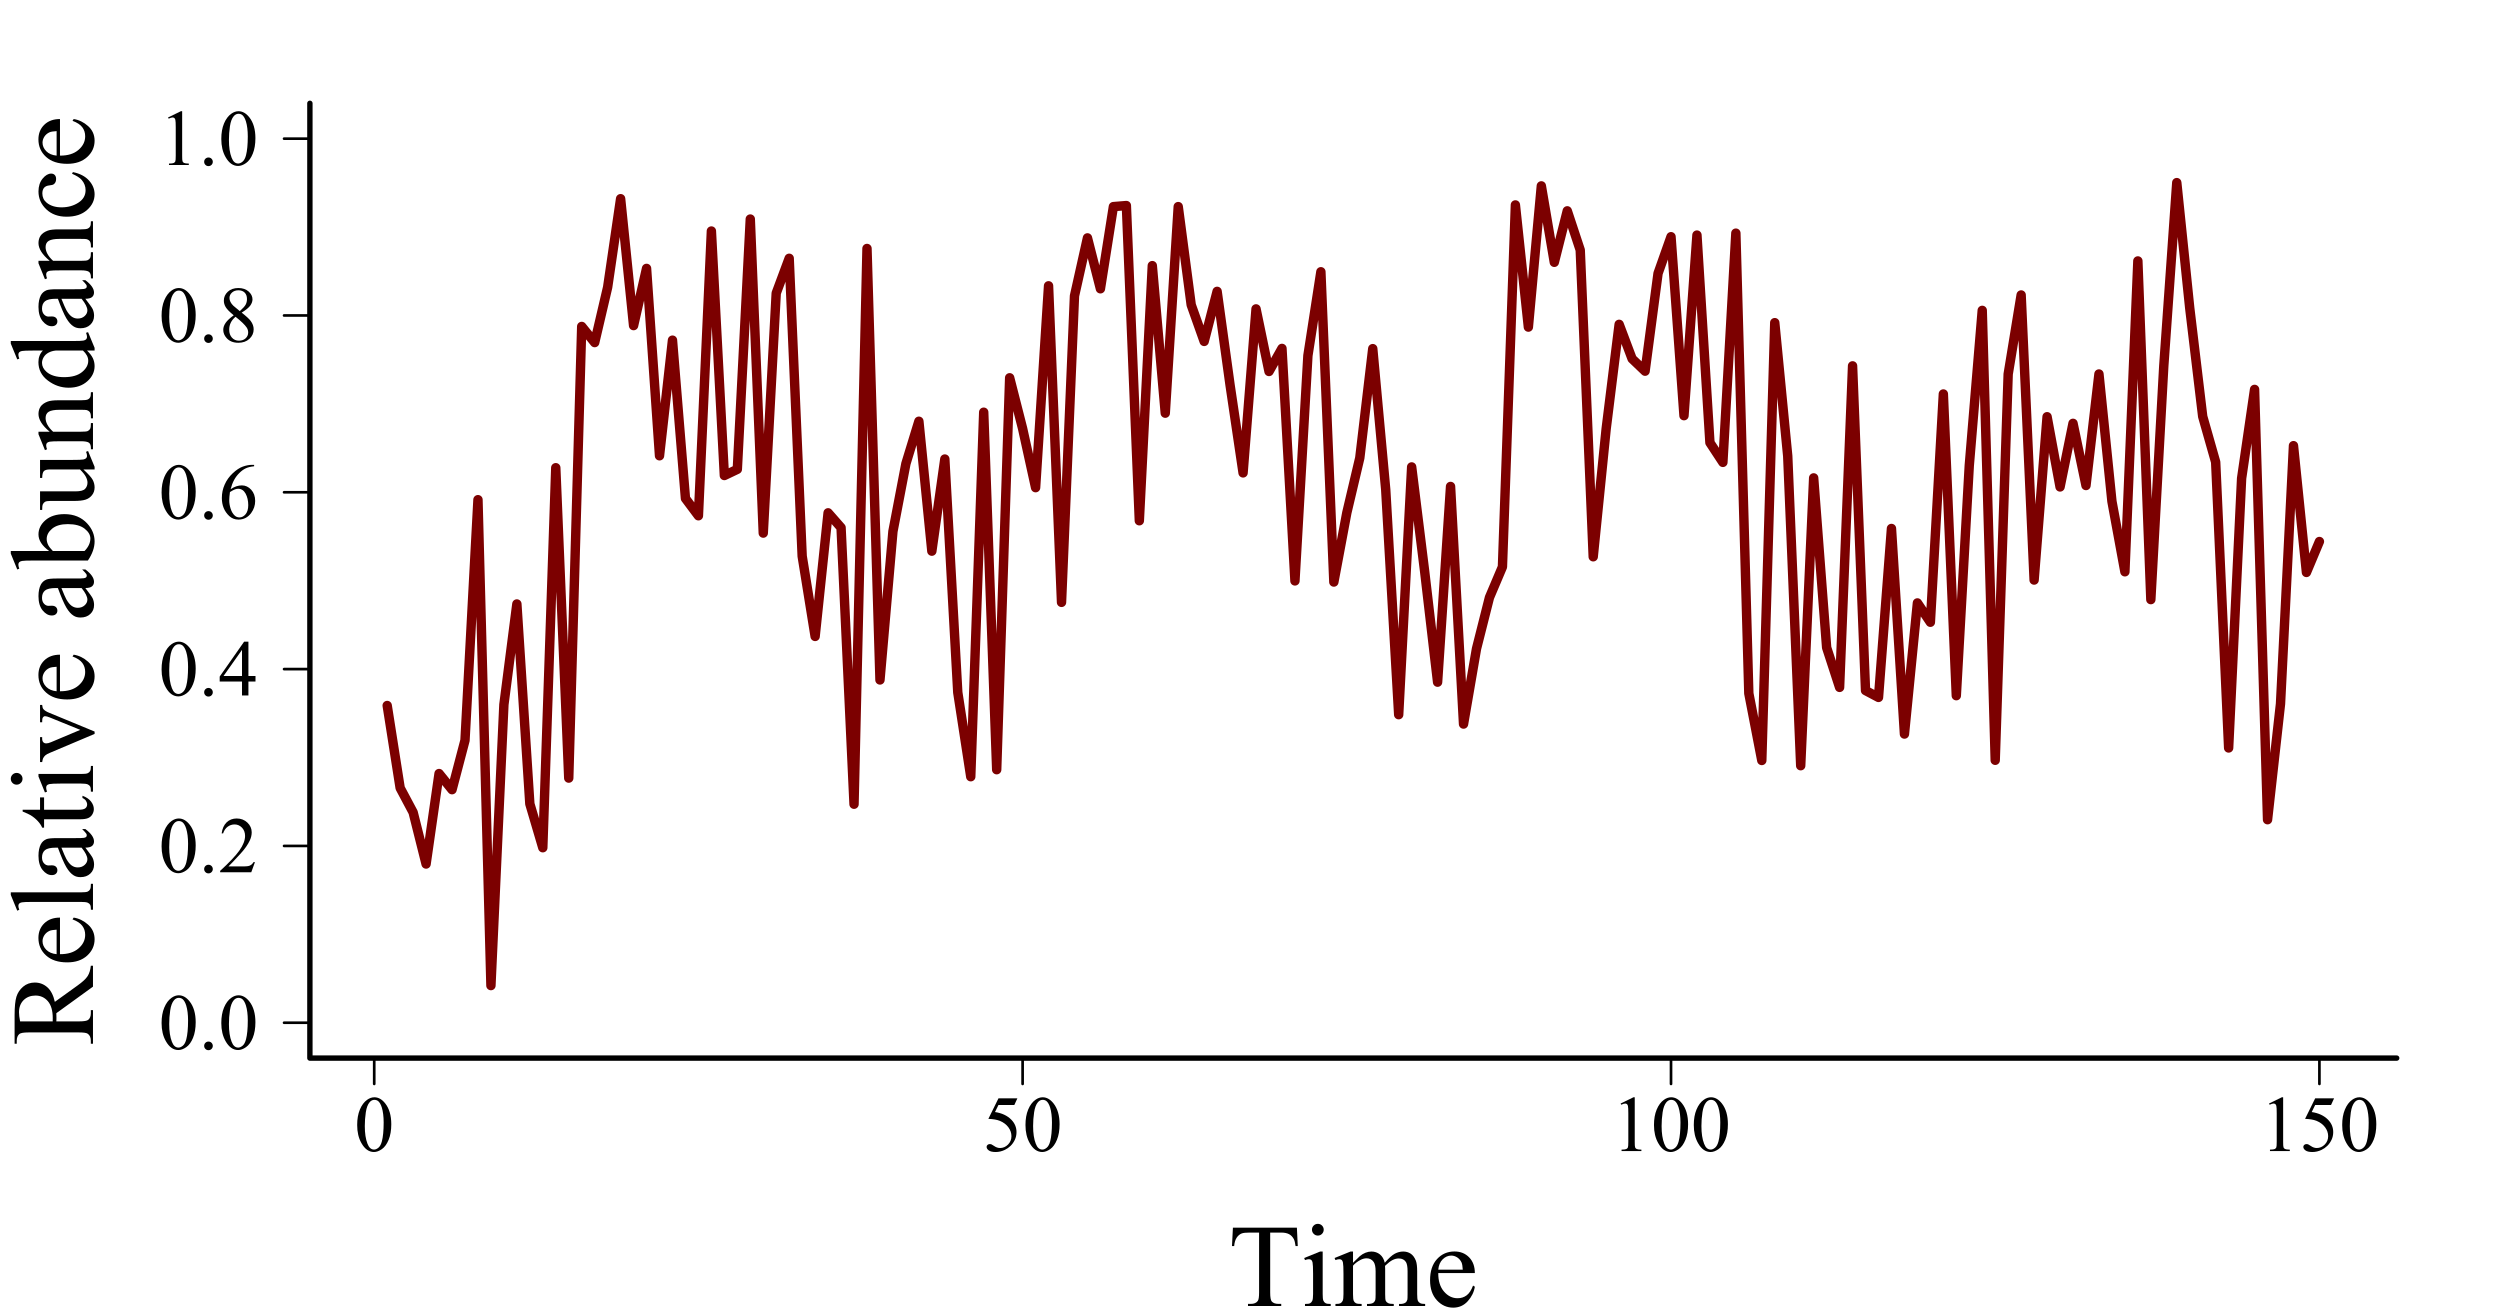 <?xml version="1.0" encoding="UTF-8"?>
<svg xmlns="http://www.w3.org/2000/svg" xmlns:xlink="http://www.w3.org/1999/xlink" width="697pt" height="367pt" viewBox="0 0 697 367" version="1.1">
<defs>
<g>
<symbol overflow="visible" id="glyph0-0">
<path style="stroke:none;" d="M 3.078 0 L 3.078 -13.875 L 14.18 -13.875 L 14.18 0 Z M 3.426 -0.348 L 13.832 -0.348 L 13.832 -13.527 L 3.426 -13.527 Z M 3.426 -0.348 "/>
</symbol>
<symbol overflow="visible" id="glyph0-1">
<path style="stroke:none;" d="M 0.801 -7.262 C 0.797 -8.934 1.051 -10.379 1.559 -11.594 C 2.066 -12.801 2.738 -13.703 3.578 -14.297 C 4.227 -14.766 4.898 -15 5.594 -15.004 C 6.719 -15 7.73 -14.426 8.629 -13.277 C 9.746 -11.855 10.305 -9.926 10.309 -7.492 C 10.305 -5.785 10.059 -4.336 9.57 -3.145 C 9.078 -1.949 8.453 -1.082 7.691 -0.547 C 6.926 -0.008 6.191 0.258 5.484 0.262 C 4.082 0.258 2.914 -0.566 1.984 -2.223 C 1.191 -3.613 0.797 -5.293 0.801 -7.262 Z M 2.926 -6.992 C 2.922 -4.965 3.172 -3.316 3.676 -2.039 C 4.082 -0.961 4.695 -0.422 5.516 -0.422 C 5.902 -0.422 6.309 -0.594 6.73 -0.945 C 7.148 -1.293 7.465 -1.883 7.684 -2.711 C 8.012 -3.949 8.18 -5.703 8.184 -7.969 C 8.18 -9.641 8.008 -11.039 7.664 -12.164 C 7.402 -12.992 7.066 -13.578 6.656 -13.93 C 6.359 -14.164 6 -14.285 5.582 -14.285 C 5.086 -14.285 4.648 -14.062 4.27 -13.625 C 3.75 -13.023 3.395 -12.082 3.207 -10.797 C 3.016 -9.508 2.922 -8.238 2.926 -6.992 Z M 2.926 -6.992 "/>
</symbol>
<symbol overflow="visible" id="glyph0-2">
<path style="stroke:none;" d="M 9.637 -14.699 L 8.793 -12.855 L 4.367 -12.855 L 3.402 -10.883 C 5.316 -10.598 6.836 -9.887 7.957 -8.746 C 8.918 -7.762 9.398 -6.605 9.398 -5.277 C 9.398 -4.504 9.238 -3.789 8.926 -3.133 C 8.609 -2.473 8.215 -1.91 7.738 -1.449 C 7.258 -0.984 6.727 -0.613 6.145 -0.336 C 5.312 0.062 4.461 0.258 3.59 0.262 C 2.703 0.258 2.062 0.109 1.664 -0.188 C 1.262 -0.488 1.059 -0.816 1.062 -1.18 C 1.059 -1.379 1.145 -1.559 1.312 -1.719 C 1.477 -1.871 1.684 -1.949 1.941 -1.953 C 2.125 -1.949 2.289 -1.922 2.434 -1.863 C 2.57 -1.805 2.812 -1.656 3.156 -1.422 C 3.695 -1.043 4.242 -0.855 4.801 -0.855 C 5.645 -0.855 6.387 -1.172 7.027 -1.812 C 7.664 -2.449 7.984 -3.23 7.988 -4.152 C 7.984 -5.039 7.699 -5.867 7.133 -6.637 C 6.559 -7.406 5.773 -8 4.77 -8.422 C 3.98 -8.742 2.906 -8.93 1.551 -8.984 L 4.367 -14.699 Z M 9.637 -14.699 "/>
</symbol>
<symbol overflow="visible" id="glyph0-3">
<path style="stroke:none;" d="M 2.602 -13.258 L 6.18 -15.004 L 6.535 -15.004 L 6.535 -2.59 C 6.531 -1.766 6.566 -1.25 6.637 -1.051 C 6.703 -0.844 6.848 -0.688 7.066 -0.582 C 7.285 -0.473 7.727 -0.414 8.391 -0.402 L 8.391 0 L 2.863 0 L 2.863 -0.402 C 3.555 -0.414 4 -0.473 4.203 -0.578 C 4.402 -0.684 4.543 -0.824 4.625 -1.004 C 4.703 -1.176 4.746 -1.707 4.746 -2.59 L 4.746 -10.527 C 4.746 -11.594 4.711 -12.281 4.641 -12.586 C 4.586 -12.816 4.492 -12.984 4.363 -13.094 C 4.227 -13.199 4.066 -13.254 3.879 -13.258 C 3.613 -13.254 3.242 -13.141 2.766 -12.922 Z M 2.602 -13.258 "/>
</symbol>
<symbol overflow="visible" id="glyph0-4">
<path style="stroke:none;" d="M 2.773 -2.102 C 3.109 -2.098 3.395 -1.98 3.629 -1.75 C 3.855 -1.512 3.973 -1.227 3.977 -0.898 C 3.973 -0.562 3.855 -0.281 3.625 -0.047 C 3.387 0.188 3.102 0.305 2.773 0.305 C 2.438 0.305 2.156 0.188 1.922 -0.047 C 1.688 -0.281 1.57 -0.562 1.57 -0.898 C 1.57 -1.234 1.688 -1.52 1.922 -1.754 C 2.156 -1.98 2.438 -2.098 2.773 -2.102 Z M 2.773 -2.102 "/>
</symbol>
<symbol overflow="visible" id="glyph0-5">
<path style="stroke:none;" d="M 10.18 -2.828 L 9.148 0 L 0.477 0 L 0.477 -0.402 C 3.023 -2.727 4.82 -4.625 5.863 -6.102 C 6.902 -7.57 7.422 -8.918 7.426 -10.145 C 7.422 -11.074 7.137 -11.84 6.566 -12.441 C 5.992 -13.039 5.309 -13.34 4.52 -13.344 C 3.793 -13.34 3.145 -13.129 2.574 -12.707 C 1.996 -12.281 1.574 -11.664 1.301 -10.852 L 0.898 -10.852 C 1.078 -12.188 1.543 -13.211 2.293 -13.93 C 3.035 -14.641 3.969 -15 5.094 -15.004 C 6.281 -15 7.277 -14.617 8.078 -13.852 C 8.875 -13.086 9.273 -12.184 9.277 -11.145 C 9.273 -10.398 9.102 -9.652 8.758 -8.91 C 8.223 -7.738 7.355 -6.5 6.156 -5.191 C 4.355 -3.223 3.23 -2.035 2.785 -1.637 L 6.625 -1.637 C 7.402 -1.633 7.949 -1.664 8.266 -1.723 C 8.578 -1.777 8.863 -1.895 9.117 -2.074 C 9.367 -2.25 9.586 -2.5 9.777 -2.828 Z M 10.18 -2.828 "/>
</symbol>
<symbol overflow="visible" id="glyph0-6">
<path style="stroke:none;" d="M 10.332 -5.422 L 10.332 -3.879 L 8.359 -3.879 L 8.359 0 L 6.57 0 L 6.57 -3.879 L 0.348 -3.879 L 0.348 -5.27 L 7.164 -15.004 L 8.359 -15.004 L 8.359 -5.422 Z M 6.57 -5.422 L 6.57 -12.715 L 1.41 -5.422 Z M 6.57 -5.422 "/>
</symbol>
<symbol overflow="visible" id="glyph0-7">
<path style="stroke:none;" d="M 9.949 -15.004 L 9.949 -14.602 C 8.996 -14.508 8.215 -14.316 7.613 -14.031 C 7.008 -13.746 6.414 -13.312 5.824 -12.727 C 5.234 -12.141 4.746 -11.488 4.359 -10.77 C 3.973 -10.051 3.648 -9.195 3.395 -8.207 C 4.43 -8.918 5.477 -9.273 6.527 -9.277 C 7.527 -9.273 8.395 -8.871 9.137 -8.062 C 9.871 -7.254 10.242 -6.211 10.242 -4.941 C 10.242 -3.711 9.871 -2.594 9.129 -1.582 C 8.23 -0.355 7.043 0.258 5.57 0.262 C 4.566 0.258 3.715 -0.074 3.012 -0.738 C 1.637 -2.027 0.949 -3.703 0.953 -5.766 C 0.949 -7.078 1.211 -8.328 1.742 -9.516 C 2.266 -10.703 3.02 -11.754 4.004 -12.672 C 4.98 -13.586 5.918 -14.203 6.816 -14.523 C 7.711 -14.84 8.547 -15 9.324 -15.004 Z M 3.207 -7.414 C 3.074 -6.434 3.012 -5.648 3.012 -5.051 C 3.012 -4.355 3.137 -3.602 3.395 -2.789 C 3.648 -1.977 4.031 -1.332 4.543 -0.855 C 4.906 -0.516 5.355 -0.344 5.887 -0.348 C 6.512 -0.344 7.074 -0.641 7.57 -1.234 C 8.062 -1.824 8.309 -2.672 8.312 -3.773 C 8.309 -5.008 8.062 -6.074 7.574 -6.98 C 7.082 -7.879 6.387 -8.332 5.484 -8.336 C 5.211 -8.332 4.914 -8.273 4.602 -8.16 C 4.281 -8.043 3.816 -7.793 3.207 -7.414 Z M 3.207 -7.414 "/>
</symbol>
<symbol overflow="visible" id="glyph0-8">
<path style="stroke:none;" d="M 4.262 -7.402 C 3.094 -8.355 2.344 -9.125 2.012 -9.703 C 1.672 -10.281 1.504 -10.879 1.508 -11.5 C 1.504 -12.453 1.875 -13.277 2.613 -13.969 C 3.348 -14.656 4.324 -15 5.551 -15.004 C 6.73 -15 7.684 -14.68 8.41 -14.039 C 9.129 -13.395 9.492 -12.66 9.496 -11.836 C 9.492 -11.285 9.297 -10.723 8.91 -10.156 C 8.516 -9.582 7.703 -8.91 6.473 -8.141 C 7.742 -7.156 8.582 -6.383 8.996 -5.82 C 9.543 -5.078 9.82 -4.305 9.82 -3.492 C 9.82 -2.457 9.426 -1.57 8.637 -0.84 C 7.848 -0.105 6.812 0.258 5.539 0.262 C 4.141 0.258 3.055 -0.176 2.277 -1.051 C 1.652 -1.746 1.34 -2.512 1.344 -3.348 C 1.34 -3.996 1.559 -4.641 2 -5.281 C 2.434 -5.918 3.188 -6.625 4.262 -7.402 Z M 5.961 -8.562 C 6.824 -9.34 7.375 -9.957 7.609 -10.41 C 7.84 -10.859 7.957 -11.371 7.957 -11.945 C 7.957 -12.699 7.742 -13.293 7.316 -13.727 C 6.887 -14.156 6.305 -14.371 5.57 -14.375 C 4.832 -14.371 4.23 -14.16 3.77 -13.734 C 3.305 -13.305 3.074 -12.805 3.078 -12.238 C 3.074 -11.859 3.172 -11.484 3.363 -11.109 C 3.555 -10.734 3.828 -10.375 4.184 -10.039 Z M 4.77 -6.992 C 4.168 -6.484 3.723 -5.934 3.438 -5.34 C 3.145 -4.738 3 -4.094 3.004 -3.402 C 3 -2.469 3.254 -1.723 3.766 -1.164 C 4.273 -0.602 4.922 -0.32 5.711 -0.324 C 6.488 -0.32 7.113 -0.543 7.586 -0.984 C 8.055 -1.426 8.289 -1.961 8.293 -2.59 C 8.289 -3.109 8.152 -3.574 7.879 -3.988 C 7.363 -4.75 6.328 -5.75 4.77 -6.992 Z M 4.77 -6.992 "/>
</symbol>
<symbol overflow="visible" id="glyph1-0">
<path style="stroke:none;" d="M 4.578 0 L 4.578 -20.625 L 21.078 -20.625 L 21.078 0 Z M 5.094 -0.516 L 20.562 -0.516 L 20.562 -20.109 L 5.094 -20.109 Z M 5.094 -0.516 "/>
</symbol>
<symbol overflow="visible" id="glyph1-1">
<path style="stroke:none;" d="M 19.094 -21.852 L 19.336 -16.727 L 18.723 -16.727 C 18.602 -17.625 18.441 -18.27 18.242 -18.66 C 17.906 -19.281 17.465 -19.738 16.91 -20.035 C 16.355 -20.328 15.625 -20.477 14.727 -20.48 L 11.648 -20.48 L 11.648 -3.785 C 11.648 -2.441 11.793 -1.602 12.086 -1.273 C 12.488 -0.82 13.117 -0.598 13.969 -0.598 L 14.727 -0.598 L 14.727 0 L 5.461 0 L 5.461 -0.598 L 6.234 -0.598 C 7.156 -0.598 7.812 -0.875 8.203 -1.434 C 8.438 -1.773 8.555 -2.559 8.555 -3.785 L 8.555 -20.48 L 5.93 -20.48 C 4.906 -20.477 4.18 -20.402 3.754 -20.254 C 3.195 -20.047 2.719 -19.656 2.32 -19.078 C 1.922 -18.496 1.684 -17.711 1.609 -16.727 L 1 -16.727 L 1.258 -21.852 Z M 19.094 -21.852 "/>
</symbol>
<symbol overflow="visible" id="glyph1-2">
<path style="stroke:none;" d="M 4.785 -22.914 C 5.234 -22.91 5.617 -22.75 5.938 -22.438 C 6.25 -22.117 6.41 -21.734 6.414 -21.285 C 6.41 -20.832 6.25 -20.445 5.938 -20.125 C 5.617 -19.801 5.234 -19.641 4.785 -19.641 C 4.332 -19.641 3.945 -19.801 3.625 -20.125 C 3.301 -20.445 3.141 -20.832 3.141 -21.285 C 3.141 -21.734 3.297 -22.117 3.617 -22.438 C 3.93 -22.75 4.32 -22.91 4.785 -22.914 Z M 6.125 -15.195 L 6.125 -3.336 C 6.121 -2.406 6.188 -1.793 6.324 -1.488 C 6.457 -1.184 6.656 -0.953 6.922 -0.805 C 7.18 -0.648 7.66 -0.574 8.363 -0.578 L 8.363 0 L 1.191 0 L 1.191 -0.578 C 1.91 -0.574 2.395 -0.645 2.641 -0.789 C 2.887 -0.926 3.082 -1.156 3.23 -1.48 C 3.371 -1.801 3.445 -2.418 3.449 -3.336 L 3.449 -9.023 C 3.445 -10.625 3.398 -11.66 3.305 -12.133 C 3.227 -12.473 3.105 -12.711 2.949 -12.848 C 2.785 -12.98 2.566 -13.047 2.289 -13.051 C 1.984 -13.047 1.617 -12.969 1.191 -12.809 L 0.969 -13.391 L 5.414 -15.195 Z M 6.125 -15.195 "/>
</symbol>
<symbol overflow="visible" id="glyph1-3">
<path style="stroke:none;" d="M 5.414 -12.055 C 6.484 -13.125 7.117 -13.742 7.316 -13.906 C 7.797 -14.312 8.316 -14.629 8.875 -14.855 C 9.434 -15.078 9.988 -15.191 10.539 -15.195 C 11.457 -15.191 12.25 -14.922 12.922 -14.387 C 13.586 -13.848 14.035 -13.07 14.262 -12.055 C 15.367 -13.336 16.301 -14.184 17.062 -14.59 C 17.824 -14.992 18.609 -15.191 19.418 -15.195 C 20.199 -15.191 20.895 -14.992 21.504 -14.59 C 22.109 -14.184 22.59 -13.523 22.945 -12.617 C 23.18 -11.992 23.297 -11.016 23.301 -9.684 L 23.301 -3.336 C 23.297 -2.406 23.367 -1.773 23.508 -1.434 C 23.617 -1.195 23.816 -0.992 24.105 -0.828 C 24.395 -0.656 24.867 -0.574 25.523 -0.578 L 25.523 0 L 18.242 0 L 18.242 -0.578 L 18.547 -0.578 C 19.176 -0.574 19.672 -0.699 20.027 -0.949 C 20.273 -1.121 20.449 -1.395 20.562 -1.773 C 20.602 -1.953 20.625 -2.473 20.625 -3.336 L 20.625 -9.684 C 20.625 -10.883 20.48 -11.73 20.191 -12.23 C 19.77 -12.914 19.098 -13.258 18.176 -13.262 C 17.605 -13.258 17.031 -13.117 16.457 -12.832 C 15.883 -12.547 15.188 -12.016 14.375 -11.246 L 14.34 -11.07 L 14.375 -10.375 L 14.375 -3.336 C 14.371 -2.32 14.43 -1.691 14.543 -1.449 C 14.652 -1.199 14.863 -0.992 15.176 -0.828 C 15.488 -0.656 16.02 -0.574 16.773 -0.578 L 16.773 0 L 9.312 0 L 9.312 -0.578 C 10.125 -0.574 10.688 -0.672 10.996 -0.867 C 11.301 -1.062 11.512 -1.352 11.633 -1.742 C 11.684 -1.922 11.711 -2.453 11.715 -3.336 L 11.715 -9.684 C 11.711 -10.883 11.535 -11.746 11.184 -12.277 C 10.707 -12.961 10.047 -13.305 9.199 -13.309 C 8.621 -13.305 8.047 -13.152 7.477 -12.844 C 6.586 -12.367 5.898 -11.832 5.414 -11.246 L 5.414 -3.336 C 5.414 -2.367 5.48 -1.738 5.613 -1.449 C 5.746 -1.156 5.945 -0.941 6.211 -0.797 C 6.473 -0.648 7.008 -0.574 7.816 -0.578 L 7.816 0 L 0.516 0 L 0.516 -0.578 C 1.191 -0.574 1.664 -0.648 1.934 -0.797 C 2.199 -0.941 2.402 -1.172 2.543 -1.488 C 2.684 -1.805 2.754 -2.418 2.754 -3.336 L 2.754 -8.977 C 2.754 -10.594 2.703 -11.641 2.609 -12.117 C 2.531 -12.469 2.414 -12.711 2.254 -12.848 C 2.094 -12.98 1.875 -13.047 1.594 -13.051 C 1.293 -13.047 0.934 -12.969 0.516 -12.809 L 0.273 -13.391 L 4.723 -15.195 L 5.414 -15.195 Z M 5.414 -12.055 "/>
</symbol>
<symbol overflow="visible" id="glyph1-4">
<path style="stroke:none;" d="M 3.512 -9.199 C 3.496 -7.008 4.031 -5.289 5.109 -4.043 C 6.18 -2.797 7.441 -2.172 8.895 -2.176 C 9.859 -2.172 10.699 -2.438 11.414 -2.973 C 12.129 -3.5 12.727 -4.41 13.211 -5.703 L 13.711 -5.383 C 13.484 -3.91 12.828 -2.57 11.746 -1.359 C 10.656 -0.152 9.297 0.449 7.672 0.453 C 5.895 0.449 4.379 -0.238 3.117 -1.617 C 1.855 -3 1.223 -4.855 1.227 -7.188 C 1.223 -9.707 1.871 -11.676 3.168 -13.09 C 4.461 -14.504 6.086 -15.211 8.039 -15.211 C 9.695 -15.211 11.055 -14.664 12.117 -13.574 C 13.18 -12.484 13.711 -11.027 13.711 -9.199 Z M 3.512 -10.137 L 10.344 -10.137 C 10.289 -11.082 10.18 -11.746 10.008 -12.133 C 9.734 -12.73 9.332 -13.203 8.805 -13.551 C 8.27 -13.891 7.715 -14.062 7.137 -14.066 C 6.246 -14.062 5.449 -13.715 4.746 -13.027 C 4.043 -12.332 3.629 -11.371 3.512 -10.137 Z M 3.512 -10.137 "/>
</symbol>
<symbol overflow="visible" id="glyph2-0">
<path style="stroke:none;" d="M 0 -4.578 L -20.625 -4.578 L -20.625 -21.078 L 0 -21.078 Z M -0.516 -5.094 L -0.516 -20.562 L -20.109 -20.562 L -20.109 -5.094 Z M -0.516 -5.094 "/>
</symbol>
<symbol overflow="visible" id="glyph2-1">
<path style="stroke:none;" d="M 0 -22.301 L 0 -16.469 L -10.215 -9.07 C -10.191 -8.523 -10.184 -8.078 -10.184 -7.734 C -10.184 -7.594 -10.184 -7.441 -10.191 -7.281 C -10.191 -7.121 -10.199 -6.957 -10.215 -6.785 L -3.867 -6.785 C -2.492 -6.785 -1.637 -6.934 -1.305 -7.234 C -0.832 -7.641 -0.598 -8.254 -0.598 -9.07 L -0.598 -9.926 L 0 -9.926 L 0 -0.562 L -0.598 -0.562 L -0.598 -1.387 C -0.598 -2.309 -0.898 -2.969 -1.5 -3.367 C -1.828 -3.59 -2.617 -3.703 -3.867 -3.707 L -17.984 -3.707 C -19.355 -3.703 -20.211 -3.551 -20.543 -3.254 C -21.016 -2.832 -21.25 -2.211 -21.254 -1.387 L -21.254 -0.562 L -21.852 -0.562 L -21.852 -8.523 C -21.848 -10.84 -21.68 -12.551 -21.344 -13.656 C -21.004 -14.754 -20.379 -15.688 -19.473 -16.461 C -18.559 -17.227 -17.477 -17.613 -16.227 -17.613 C -14.879 -17.613 -13.715 -17.172 -12.727 -16.297 C -11.738 -15.418 -11.039 -14.062 -10.633 -12.23 L -4.367 -16.742 C -2.922 -17.77 -1.965 -18.656 -1.496 -19.398 C -1.02 -20.137 -0.723 -21.105 -0.598 -22.301 Z M -11.23 -6.785 C -11.227 -6.988 -11.223 -7.164 -11.223 -7.316 C -11.215 -7.465 -11.215 -7.59 -11.215 -7.688 C -11.215 -9.77 -11.664 -11.34 -12.566 -12.398 C -13.469 -13.453 -14.617 -13.98 -16.016 -13.988 C -17.375 -13.984 -18.484 -13.559 -19.344 -12.707 C -20.195 -11.852 -20.625 -10.719 -20.625 -9.312 C -20.625 -8.688 -20.523 -7.848 -20.32 -6.785 Z M -11.23 -6.785 "/>
</symbol>
<symbol overflow="visible" id="glyph2-2">
<path style="stroke:none;" d="M -9.199 -3.512 C -7.008 -3.496 -5.289 -4.031 -4.043 -5.109 C -2.797 -6.18 -2.172 -7.441 -2.176 -8.895 C -2.172 -9.859 -2.438 -10.699 -2.973 -11.414 C -3.5 -12.129 -4.41 -12.727 -5.703 -13.211 L -5.383 -13.711 C -3.91 -13.484 -2.57 -12.828 -1.359 -11.746 C -0.152 -10.656 0.449 -9.297 0.453 -7.672 C 0.449 -5.895 -0.238 -4.379 -1.617 -3.117 C -3 -1.855 -4.855 -1.223 -7.188 -1.227 C -9.707 -1.223 -11.676 -1.871 -13.09 -3.168 C -14.504 -4.461 -15.211 -6.086 -15.211 -8.039 C -15.211 -9.695 -14.664 -11.055 -13.574 -12.117 C -12.484 -13.18 -11.027 -13.711 -9.199 -13.711 Z M -10.137 -3.512 L -10.137 -10.344 C -11.082 -10.289 -11.746 -10.18 -12.133 -10.008 C -12.73 -9.734 -13.203 -9.332 -13.551 -8.805 C -13.891 -8.27 -14.062 -7.715 -14.066 -7.137 C -14.062 -6.246 -13.715 -5.449 -13.027 -4.746 C -12.332 -4.043 -11.371 -3.629 -10.137 -3.512 Z M -10.137 -3.512 "/>
</symbol>
<symbol overflow="visible" id="glyph2-3">
<path style="stroke:none;" d="M -22.914 -6.105 L -3.336 -6.105 C -2.406 -6.105 -1.793 -6.172 -1.496 -6.305 C -1.191 -6.438 -0.965 -6.645 -0.812 -6.926 C -0.652 -7.207 -0.574 -7.727 -0.578 -8.492 L 0 -8.492 L 0 -1.258 L -0.578 -1.258 C -0.574 -1.934 -0.645 -2.395 -0.789 -2.641 C -0.926 -2.887 -1.156 -3.082 -1.48 -3.223 C -1.801 -3.363 -2.418 -3.434 -3.336 -3.434 L -16.742 -3.434 C -18.402 -3.434 -19.426 -3.395 -19.809 -3.32 C -20.188 -3.242 -20.449 -3.121 -20.59 -2.957 C -20.73 -2.789 -20.801 -2.578 -20.801 -2.32 C -20.801 -2.039 -20.715 -1.684 -20.543 -1.258 L -21.109 -0.984 L -22.914 -5.383 Z M -22.914 -6.105 "/>
</symbol>
<symbol overflow="visible" id="glyph2-4">
<path style="stroke:none;" d="M -2.125 -9.395 C -0.953 -7.875 -0.277 -6.926 -0.098 -6.543 C 0.172 -5.961 0.305 -5.344 0.305 -4.688 C 0.305 -3.664 -0.043 -2.82 -0.742 -2.164 C -1.438 -1.5 -2.355 -1.172 -3.496 -1.176 C -4.215 -1.172 -4.84 -1.332 -5.367 -1.66 C -6.094 -2.098 -6.777 -2.863 -7.426 -3.953 C -8.066 -5.043 -8.852 -6.855 -9.781 -9.395 L -10.359 -9.395 C -11.832 -9.391 -12.84 -9.156 -13.391 -8.691 C -13.934 -8.223 -14.207 -7.547 -14.211 -6.656 C -14.207 -5.977 -14.027 -5.438 -13.664 -5.043 C -13.297 -4.633 -12.875 -4.43 -12.406 -4.43 L -11.473 -4.465 C -10.977 -4.465 -10.594 -4.336 -10.328 -4.086 C -10.059 -3.828 -9.926 -3.5 -9.926 -3.094 C -9.926 -2.695 -10.062 -2.367 -10.344 -2.117 C -10.621 -1.863 -11.004 -1.738 -11.488 -1.742 C -12.41 -1.738 -13.258 -2.211 -14.035 -3.16 C -14.805 -4.102 -15.191 -5.43 -15.195 -7.137 C -15.191 -8.449 -14.973 -9.523 -14.535 -10.359 C -14.199 -10.992 -13.68 -11.457 -12.973 -11.762 C -12.508 -11.953 -11.562 -12.051 -10.137 -12.055 L -5.125 -12.055 C -3.715 -12.051 -2.852 -12.078 -2.535 -12.133 C -2.219 -12.184 -2.008 -12.273 -1.898 -12.398 C -1.789 -12.523 -1.734 -12.664 -1.738 -12.828 C -1.734 -12.996 -1.773 -13.148 -1.852 -13.277 C -1.992 -13.504 -2.383 -13.938 -3.027 -14.582 L -2.125 -14.582 C -0.516 -13.375 0.285 -12.227 0.289 -11.133 C 0.285 -10.605 0.105 -10.184 -0.258 -9.875 C -0.621 -9.562 -1.242 -9.402 -2.125 -9.395 Z M -3.176 -9.395 L -8.797 -9.395 C -8.148 -7.77 -7.695 -6.723 -7.43 -6.254 C -6.953 -5.402 -6.457 -4.797 -5.945 -4.43 C -5.426 -4.062 -4.863 -3.879 -4.254 -3.883 C -3.48 -3.879 -2.836 -4.109 -2.328 -4.574 C -1.812 -5.035 -1.559 -5.566 -1.562 -6.172 C -1.559 -6.984 -2.098 -8.059 -3.176 -9.395 Z M -3.176 -9.395 "/>
</symbol>
<symbol overflow="visible" id="glyph2-5">
<path style="stroke:none;" d="M -19.609 -5.316 L -14.758 -5.316 L -14.758 -8.766 L -13.633 -8.766 L -13.633 -5.316 L -4.062 -5.316 C -3.102 -5.312 -2.457 -5.449 -2.125 -5.727 C -1.793 -6 -1.629 -6.355 -1.629 -6.785 C -1.629 -7.137 -1.738 -7.477 -1.957 -7.812 C -2.176 -8.141 -2.5 -8.402 -2.934 -8.59 L -2.934 -9.219 C -1.875 -8.836 -1.082 -8.305 -0.555 -7.621 C -0.023 -6.93 0.238 -6.223 0.242 -5.496 C 0.238 -5 0.105 -4.516 -0.168 -4.043 C -0.438 -3.57 -0.828 -3.219 -1.344 -2.996 C -1.852 -2.77 -2.641 -2.66 -3.707 -2.66 L -13.633 -2.66 L -13.633 -0.324 L -14.164 -0.324 C -14.398 -0.91 -14.801 -1.516 -15.363 -2.133 C -15.926 -2.75 -16.594 -3.301 -17.371 -3.785 C -17.777 -4.031 -18.523 -4.375 -19.609 -4.816 Z M -19.609 -5.316 "/>
</symbol>
<symbol overflow="visible" id="glyph2-6">
<path style="stroke:none;" d="M -22.914 -4.785 C -22.91 -5.234 -22.75 -5.617 -22.438 -5.938 C -22.117 -6.25 -21.734 -6.41 -21.285 -6.414 C -20.832 -6.41 -20.445 -6.25 -20.125 -5.938 C -19.801 -5.617 -19.641 -5.234 -19.641 -4.785 C -19.641 -4.332 -19.801 -3.945 -20.125 -3.625 C -20.445 -3.301 -20.832 -3.141 -21.285 -3.141 C -21.734 -3.141 -22.117 -3.297 -22.438 -3.617 C -22.75 -3.93 -22.91 -4.32 -22.914 -4.785 Z M -15.195 -6.125 L -3.336 -6.125 C -2.406 -6.121 -1.793 -6.188 -1.488 -6.324 C -1.184 -6.457 -0.953 -6.656 -0.805 -6.922 C -0.648 -7.18 -0.574 -7.66 -0.578 -8.363 L 0 -8.363 L 0 -1.191 L -0.578 -1.191 C -0.574 -1.91 -0.645 -2.395 -0.789 -2.641 C -0.926 -2.887 -1.156 -3.082 -1.48 -3.23 C -1.801 -3.371 -2.418 -3.445 -3.336 -3.449 L -9.023 -3.449 C -10.625 -3.445 -11.66 -3.398 -12.133 -3.305 C -12.473 -3.227 -12.711 -3.105 -12.848 -2.949 C -12.98 -2.785 -13.047 -2.566 -13.051 -2.289 C -13.047 -1.984 -12.969 -1.617 -12.809 -1.191 L -13.391 -0.969 L -15.195 -5.414 Z M -15.195 -6.125 "/>
</symbol>
<symbol overflow="visible" id="glyph2-7">
<path style="stroke:none;" d="M -14.758 -0.273 L -14.758 -7.219 L -14.164 -7.219 L -14.164 -6.77 C -14.16 -6.348 -14.059 -6.027 -13.855 -5.809 C -13.648 -5.586 -13.375 -5.477 -13.035 -5.48 C -12.656 -5.477 -12.211 -5.59 -11.699 -5.816 L -3.543 -9.25 L -12.004 -12.695 C -12.602 -12.941 -13.059 -13.066 -13.375 -13.066 C -13.523 -13.066 -13.648 -13.023 -13.746 -12.938 C -13.902 -12.82 -14.012 -12.668 -14.074 -12.488 C -14.133 -12.301 -14.16 -11.93 -14.164 -11.375 L -14.758 -11.375 L -14.758 -16.195 L -14.164 -16.195 C -14.117 -15.633 -14.004 -15.246 -13.824 -15.035 C -13.5 -14.656 -12.965 -14.316 -12.215 -14.02 L 0.453 -8.781 L 0.453 -8.121 L -12.004 -2.852 C -12.582 -2.613 -13 -2.387 -13.254 -2.172 C -13.504 -1.957 -13.715 -1.684 -13.891 -1.355 C -13.984 -1.168 -14.074 -0.809 -14.164 -0.273 Z M -14.758 -0.273 "/>
</symbol>
<symbol overflow="visible" id="glyph2-8">
<path style="stroke:none;" d=""/>
</symbol>
<symbol overflow="visible" id="glyph2-9">
<path style="stroke:none;" d="M -12.215 -5.074 C -14.199 -6.504 -15.191 -8.043 -15.195 -9.699 C -15.191 -11.211 -14.547 -12.535 -13.254 -13.664 C -11.957 -14.789 -10.188 -15.352 -7.945 -15.355 C -5.32 -15.352 -3.207 -14.48 -1.609 -12.746 C -0.234 -11.25 0.449 -9.586 0.453 -7.75 C 0.449 -6.887 0.297 -6.016 -0.016 -5.133 C -0.324 -4.246 -0.793 -3.34 -1.418 -2.418 L -16.711 -2.418 C -18.383 -2.414 -19.41 -2.375 -19.801 -2.297 C -20.184 -2.215 -20.449 -2.086 -20.59 -1.918 C -20.73 -1.742 -20.801 -1.527 -20.801 -1.273 C -20.801 -0.969 -20.715 -0.594 -20.543 -0.145 L -21.109 0.082 L -22.914 -4.352 L -22.914 -5.074 Z M -11.184 -5.074 L -2.352 -5.074 C -1.812 -5.621 -1.41 -6.188 -1.137 -6.773 C -0.863 -7.359 -0.727 -7.957 -0.727 -8.57 C -0.727 -9.547 -1.262 -10.457 -2.336 -11.305 C -3.41 -12.145 -4.973 -12.566 -7.023 -12.57 C -8.91 -12.566 -10.363 -12.145 -11.383 -11.305 C -12.395 -10.457 -12.902 -9.5 -12.906 -8.426 C -12.902 -7.855 -12.758 -7.285 -12.473 -6.719 C -12.254 -6.285 -11.824 -5.738 -11.184 -5.074 Z M -11.184 -5.074 "/>
</symbol>
<symbol overflow="visible" id="glyph2-10">
<path style="stroke:none;" d="M -14.758 -13.969 L -5.816 -13.969 C -4.105 -13.969 -3.059 -14.008 -2.68 -14.09 C -2.297 -14.168 -2.031 -14.297 -1.883 -14.477 C -1.73 -14.652 -1.656 -14.859 -1.66 -15.098 C -1.656 -15.43 -1.75 -15.805 -1.934 -16.227 L -1.371 -16.453 L 0.453 -12.035 L 0.453 -11.312 L -2.676 -11.312 C -1.297 -10.043 -0.43 -9.074 -0.078 -8.41 C 0.277 -7.742 0.449 -7.039 0.453 -6.301 C 0.449 -5.469 0.215 -4.754 -0.266 -4.148 C -0.742 -3.539 -1.359 -3.117 -2.109 -2.883 C -2.859 -2.648 -3.922 -2.531 -5.301 -2.531 L -11.891 -2.531 C -12.586 -2.531 -13.07 -2.453 -13.34 -2.305 C -13.609 -2.148 -13.816 -1.926 -13.961 -1.633 C -14.105 -1.336 -14.172 -0.801 -14.164 -0.031 L -14.758 -0.031 L -14.758 -5.203 L -4.883 -5.203 C -3.504 -5.203 -2.602 -5.441 -2.176 -5.922 C -1.742 -6.398 -1.527 -6.977 -1.531 -7.652 C -1.527 -8.113 -1.672 -8.637 -1.965 -9.223 C -2.254 -9.809 -2.809 -10.504 -3.625 -11.312 L -11.988 -11.312 C -12.824 -11.309 -13.391 -11.156 -13.688 -10.852 C -13.984 -10.547 -14.141 -9.91 -14.164 -8.941 L -14.758 -8.941 Z M -14.758 -13.969 "/>
</symbol>
<symbol overflow="visible" id="glyph2-11">
<path style="stroke:none;" d="M -12.07 -5.332 C -14.152 -7.062 -15.191 -8.711 -15.195 -10.281 C -15.191 -11.082 -14.992 -11.773 -14.59 -12.359 C -14.184 -12.938 -13.52 -13.402 -12.602 -13.746 C -11.953 -13.98 -10.965 -14.098 -9.637 -14.098 L -3.336 -14.098 C -2.398 -14.098 -1.766 -14.172 -1.434 -14.324 C -1.164 -14.438 -0.953 -14.629 -0.805 -14.895 C -0.648 -15.16 -0.574 -15.645 -0.578 -16.355 L 0 -16.355 L 0 -9.055 L -0.578 -9.055 L -0.578 -9.363 C -0.574 -10.051 -0.68 -10.531 -0.891 -10.805 C -1.102 -11.078 -1.41 -11.266 -1.82 -11.375 C -1.98 -11.414 -2.484 -11.438 -3.336 -11.441 L -9.379 -11.441 C -10.719 -11.438 -11.691 -11.262 -12.301 -10.918 C -12.902 -10.566 -13.207 -9.98 -13.211 -9.152 C -13.207 -7.871 -12.508 -6.598 -11.117 -5.332 L -3.336 -5.332 C -2.332 -5.332 -1.715 -5.391 -1.48 -5.512 C -1.168 -5.656 -0.941 -5.863 -0.797 -6.129 C -0.648 -6.395 -0.574 -6.93 -0.578 -7.734 L 0 -7.734 L 0 -0.434 L -0.578 -0.434 L -0.578 -0.758 C -0.574 -1.508 -0.766 -2.016 -1.148 -2.281 C -1.531 -2.539 -2.258 -2.672 -3.336 -2.676 L -8.812 -2.676 C -10.586 -2.672 -11.664 -2.633 -12.051 -2.555 C -12.438 -2.473 -12.699 -2.348 -12.84 -2.184 C -12.977 -2.016 -13.047 -1.793 -13.051 -1.516 C -13.047 -1.211 -12.969 -0.852 -12.809 -0.434 L -13.391 -0.195 L -15.195 -4.641 L -15.195 -5.332 Z M -12.07 -5.332 "/>
</symbol>
<symbol overflow="visible" id="glyph2-12">
<path style="stroke:none;" d="M -1.66 -11.457 C -0.902 -10.73 -0.363 -10.027 -0.039 -9.344 C 0.289 -8.652 0.449 -7.91 0.453 -7.121 C 0.449 -5.504 -0.223 -4.098 -1.57 -2.898 C -2.918 -1.695 -4.648 -1.094 -6.766 -1.098 C -8.879 -1.094 -10.816 -1.762 -12.574 -3.094 C -14.332 -4.426 -15.211 -6.137 -15.211 -8.234 C -15.211 -9.531 -14.797 -10.605 -13.969 -11.457 L -16.695 -11.457 C -18.375 -11.453 -19.41 -11.414 -19.801 -11.336 C -20.184 -11.254 -20.449 -11.129 -20.59 -10.957 C -20.73 -10.785 -20.801 -10.57 -20.801 -10.312 C -20.801 -10.031 -20.715 -9.66 -20.543 -9.199 L -21.109 -8.992 L -22.914 -13.391 L -22.914 -14.117 L -5.848 -14.117 C -4.117 -14.113 -3.059 -14.152 -2.68 -14.234 C -2.297 -14.312 -2.031 -14.441 -1.883 -14.621 C -1.73 -14.797 -1.656 -15.004 -1.66 -15.242 C -1.656 -15.531 -1.75 -15.918 -1.934 -16.402 L -1.371 -16.582 L 0.453 -12.199 L 0.453 -11.457 Z M -2.789 -11.457 L -10.395 -11.457 C -11.121 -11.387 -11.785 -11.195 -12.391 -10.875 C -12.988 -10.555 -13.441 -10.125 -13.75 -9.594 C -14.055 -9.059 -14.207 -8.543 -14.211 -8.039 C -14.207 -7.094 -13.785 -6.25 -12.938 -5.512 C -11.82 -4.531 -10.188 -4.043 -8.039 -4.043 C -5.867 -4.043 -4.203 -4.516 -3.051 -5.461 C -1.895 -6.406 -1.316 -7.457 -1.32 -8.621 C -1.316 -9.594 -1.809 -10.539 -2.789 -11.457 Z M -2.789 -11.457 "/>
</symbol>
<symbol overflow="visible" id="glyph2-13">
<path style="stroke:none;" d="M -5.605 -13.566 C -3.66 -13.168 -2.164 -12.391 -1.117 -11.23 C -0.07 -10.07 0.449 -8.785 0.453 -7.379 C 0.449 -5.699 -0.25 -4.238 -1.656 -2.996 C -3.062 -1.746 -4.965 -1.125 -7.363 -1.129 C -9.68 -1.125 -11.566 -1.816 -13.02 -3.199 C -14.469 -4.578 -15.191 -6.234 -15.195 -8.168 C -15.191 -9.617 -14.809 -10.809 -14.043 -11.746 C -13.273 -12.68 -12.477 -13.148 -11.648 -13.148 C -11.242 -13.148 -10.91 -13.016 -10.66 -12.754 C -10.402 -12.488 -10.277 -12.121 -10.281 -11.648 C -10.277 -11.016 -10.48 -10.535 -10.891 -10.215 C -11.113 -10.027 -11.543 -9.906 -12.18 -9.852 C -12.812 -9.789 -13.297 -9.574 -13.633 -9.199 C -13.953 -8.824 -14.113 -8.301 -14.117 -7.637 C -14.113 -6.559 -13.715 -5.695 -12.922 -5.043 C -11.867 -4.172 -10.477 -3.738 -8.75 -3.738 C -6.984 -3.738 -5.43 -4.168 -4.082 -5.035 C -2.734 -5.895 -2.062 -7.062 -2.062 -8.539 C -2.062 -9.586 -2.422 -10.531 -3.141 -11.375 C -3.633 -11.961 -4.527 -12.539 -5.832 -13.102 Z M -5.605 -13.566 "/>
</symbol>
</g>
</defs>
<g id="surface214">
<rect x="0" y="0" width="697" height="367" style="fill:rgb(100%,100%,100%);fill-opacity:1;stroke:none;"/>
<path style="fill:none;stroke-width:2.625;stroke-linecap:round;stroke-linejoin:round;stroke:rgb(48.627%,0%,0%);stroke-opacity:1;stroke-miterlimit:10;" d="M 107.949 196.699 L 111.562 219.688 L 115.18 226.484 L 118.793 240.887 L 122.41 215.668 L 126.027 220.16 L 129.641 206.414 L 133.258 139.316 L 136.871 274.777 L 140.488 196.441 L 144.102 168.391 L 147.719 224.109 L 151.332 236.344 L 154.949 130.402 L 158.566 216.934 L 162.18 91.016 L 165.797 95.508 L 169.41 80.09 L 173.027 55.398 L 176.641 90.773 L 180.258 74.832 L 183.871 127.07 L 187.488 94.84 L 191.105 138.961 L 194.719 143.793 L 198.336 64.41 L 201.949 132.57 L 205.566 130.844 L 209.18 61.07 L 212.797 148.625 L 216.41 81.738 L 220.027 72.012 L 223.645 155.059 L 227.258 177.434 L 230.875 142.977 L 234.488 147.094 L 238.105 224.215 L 241.719 69.277 L 245.336 189.57 L 248.949 148.16 L 252.566 129.273 L 256.184 117.445 L 259.797 153.66 L 263.414 127.98 L 267.027 193.047 L 270.645 216.547 L 274.258 114.926 L 277.875 214.59 L 281.492 105.328 L 285.105 119.488 L 288.723 135.957 L 292.336 79.684 L 295.953 167.934 L 299.566 82.504 L 303.184 66.324 L 306.797 80.512 L 310.414 57.605 L 314.031 57.309 L 317.645 145.184 L 321.262 74.062 L 324.875 115.191 L 328.492 57.602 L 332.105 84.992 L 335.723 95.184 L 339.336 81.234 L 342.953 107.434 L 346.57 131.84 L 350.184 86.121 L 353.801 103.566 L 357.414 97.141 L 361.031 161.957 L 364.645 99.145 L 368.262 75.766 L 371.875 162.27 L 375.492 142.969 L 379.109 127.664 L 382.723 97.203 L 386.34 136.531 L 389.953 199.25 L 393.57 130.18 L 397.184 159.254 L 400.801 190.188 L 404.414 135.625 L 408.031 201.867 L 411.648 180.867 L 415.262 166.578 L 418.879 158.047 L 422.492 57.137 L 426.109 91.195 L 429.723 51.824 L 433.34 73.129 L 436.957 58.785 L 440.57 69.715 L 444.188 155.227 L 447.801 119.535 L 451.418 90.426 L 455.031 100.027 L 458.648 103.484 L 462.262 76.223 L 465.879 65.996 L 469.496 115.887 L 473.109 65.543 L 476.727 123.414 L 480.34 128.906 L 483.957 65.004 L 487.57 193.312 L 491.188 212.02 L 494.801 89.961 L 498.418 127.152 L 502.035 213.477 L 505.648 133.238 L 509.266 180.547 L 512.879 191.641 L 516.496 102.004 L 520.109 192.52 L 523.727 194.438 L 527.34 147.34 L 530.957 204.652 L 534.574 168.098 L 538.188 173.484 L 541.805 109.844 L 545.418 193.953 L 549.035 129.781 L 552.648 86.535 L 556.266 211.965 L 559.879 104.312 L 563.496 82.238 L 567.113 161.715 L 570.727 116.184 L 574.344 135.758 L 577.957 118.027 L 581.574 135.359 L 585.188 104.27 L 588.805 139.773 L 592.422 159.414 L 596.035 72.754 L 599.652 167.168 L 603.266 101.992 L 606.883 50.914 L 610.496 85.887 L 614.113 116.117 L 617.727 128.824 L 621.344 208.531 L 624.961 133.363 L 628.574 108.566 L 632.191 228.531 L 635.805 196.238 L 639.422 124.254 L 643.035 159.594 L 646.652 150.977 "/>
<path style="fill:none;stroke-width:0.75;stroke-linecap:round;stroke-linejoin:round;stroke:rgb(0%,0%,0%);stroke-opacity:1;stroke-miterlimit:10;" d="M 104.332 295 L 646.652 295 "/>
<path style="fill:none;stroke-width:0.75;stroke-linecap:round;stroke-linejoin:round;stroke:rgb(0%,0%,0%);stroke-opacity:1;stroke-miterlimit:10;" d="M 104.332 295 L 104.332 302.199 "/>
<path style="fill:none;stroke-width:0.75;stroke-linecap:round;stroke-linejoin:round;stroke:rgb(0%,0%,0%);stroke-opacity:1;stroke-miterlimit:10;" d="M 285.105 295 L 285.105 302.199 "/>
<path style="fill:none;stroke-width:0.75;stroke-linecap:round;stroke-linejoin:round;stroke:rgb(0%,0%,0%);stroke-opacity:1;stroke-miterlimit:10;" d="M 465.879 295 L 465.879 302.199 "/>
<path style="fill:none;stroke-width:0.75;stroke-linecap:round;stroke-linejoin:round;stroke:rgb(0%,0%,0%);stroke-opacity:1;stroke-miterlimit:10;" d="M 646.652 295 L 646.652 302.199 "/>
<g style="fill:rgb(0%,0%,0%);fill-opacity:1;">
  <use xlink:href="#glyph0-1" x="98.781" y="320.922"/>
</g>
<g style="fill:rgb(0%,0%,0%);fill-opacity:1;">
  <use xlink:href="#glyph0-2" x="274.004" y="320.922"/>
  <use xlink:href="#glyph0-1" x="285.104" y="320.922"/>
</g>
<g style="fill:rgb(0%,0%,0%);fill-opacity:1;">
  <use xlink:href="#glyph0-3" x="449.23" y="320.922"/>
  <use xlink:href="#glyph0-1" x="460.33" y="320.922"/>
  <use xlink:href="#glyph0-1" x="471.43" y="320.922"/>
</g>
<g style="fill:rgb(0%,0%,0%);fill-opacity:1;">
  <use xlink:href="#glyph0-3" x="630.004" y="320.922"/>
  <use xlink:href="#glyph0-2" x="641.104" y="320.922"/>
  <use xlink:href="#glyph0-1" x="652.204" y="320.922"/>
</g>
<path style="fill:none;stroke-width:0.75;stroke-linecap:round;stroke-linejoin:round;stroke:rgb(0%,0%,0%);stroke-opacity:1;stroke-miterlimit:10;" d="M 86.398 285.141 L 86.398 38.66 "/>
<path style="fill:none;stroke-width:0.75;stroke-linecap:round;stroke-linejoin:round;stroke:rgb(0%,0%,0%);stroke-opacity:1;stroke-miterlimit:10;" d="M 86.398 285.141 L 79.199 285.141 "/>
<path style="fill:none;stroke-width:0.75;stroke-linecap:round;stroke-linejoin:round;stroke:rgb(0%,0%,0%);stroke-opacity:1;stroke-miterlimit:10;" d="M 86.398 235.844 L 79.199 235.844 "/>
<path style="fill:none;stroke-width:0.75;stroke-linecap:round;stroke-linejoin:round;stroke:rgb(0%,0%,0%);stroke-opacity:1;stroke-miterlimit:10;" d="M 86.398 186.547 L 79.199 186.547 "/>
<path style="fill:none;stroke-width:0.75;stroke-linecap:round;stroke-linejoin:round;stroke:rgb(0%,0%,0%);stroke-opacity:1;stroke-miterlimit:10;" d="M 86.398 137.25 L 79.199 137.25 "/>
<path style="fill:none;stroke-width:0.75;stroke-linecap:round;stroke-linejoin:round;stroke:rgb(0%,0%,0%);stroke-opacity:1;stroke-miterlimit:10;" d="M 86.398 87.957 L 79.199 87.957 "/>
<path style="fill:none;stroke-width:0.75;stroke-linecap:round;stroke-linejoin:round;stroke:rgb(0%,0%,0%);stroke-opacity:1;stroke-miterlimit:10;" d="M 86.398 38.66 L 79.199 38.66 "/>
<g style="fill:rgb(0%,0%,0%);fill-opacity:1;">
  <use xlink:href="#glyph0-1" x="44.25" y="292.488"/>
  <use xlink:href="#glyph0-4" x="55.35" y="292.488"/>
  <use xlink:href="#glyph0-1" x="60.9" y="292.488"/>
</g>
<g style="fill:rgb(0%,0%,0%);fill-opacity:1;">
  <use xlink:href="#glyph0-1" x="44.25" y="243.195"/>
  <use xlink:href="#glyph0-4" x="55.35" y="243.195"/>
  <use xlink:href="#glyph0-5" x="60.9" y="243.195"/>
</g>
<g style="fill:rgb(0%,0%,0%);fill-opacity:1;">
  <use xlink:href="#glyph0-1" x="44.25" y="193.898"/>
  <use xlink:href="#glyph0-4" x="55.35" y="193.898"/>
  <use xlink:href="#glyph0-6" x="60.9" y="193.898"/>
</g>
<g style="fill:rgb(0%,0%,0%);fill-opacity:1;">
  <use xlink:href="#glyph0-1" x="44.25" y="144.602"/>
  <use xlink:href="#glyph0-4" x="55.35" y="144.602"/>
  <use xlink:href="#glyph0-7" x="60.9" y="144.602"/>
</g>
<g style="fill:rgb(0%,0%,0%);fill-opacity:1;">
  <use xlink:href="#glyph0-1" x="44.25" y="95.305"/>
  <use xlink:href="#glyph0-4" x="55.35" y="95.305"/>
  <use xlink:href="#glyph0-8" x="60.9" y="95.305"/>
</g>
<g style="fill:rgb(0%,0%,0%);fill-opacity:1;">
  <use xlink:href="#glyph0-3" x="44.25" y="46.008"/>
  <use xlink:href="#glyph0-4" x="55.35" y="46.008"/>
  <use xlink:href="#glyph0-1" x="60.9" y="46.008"/>
</g>
<path style="fill:none;stroke-width:0.75;stroke-linecap:round;stroke-linejoin:round;stroke:rgb(0%,0%,0%);stroke-opacity:1;stroke-miterlimit:10;" d="M 86.398 28.801 L 86.398 295 L 668.199 295 "/>
<g style="fill:rgb(0%,0%,0%);fill-opacity:1;">
  <use xlink:href="#glyph1-1" x="342.48" y="364.121"/>
  <use xlink:href="#glyph1-2" x="362.638" y="364.121"/>
  <use xlink:href="#glyph1-3" x="371.807" y="364.121"/>
  <use xlink:href="#glyph1-4" x="397.475" y="364.121"/>
</g>
<g style="fill:rgb(0%,0%,0%);fill-opacity:1;">
  <use xlink:href="#glyph2-1" x="25.922" y="291.547"/>
  <use xlink:href="#glyph2-2" x="25.922" y="269.536"/>
  <use xlink:href="#glyph2-3" x="25.922" y="254.889"/>
  <use xlink:href="#glyph2-4" x="25.922" y="245.721"/>
  <use xlink:href="#glyph2-5" x="25.922" y="231.074"/>
  <use xlink:href="#glyph2-6" x="25.922" y="221.905"/>
  <use xlink:href="#glyph2-7" x="25.922" y="212.737"/>
  <use xlink:href="#glyph2-2" x="25.922" y="196.237"/>
  <use xlink:href="#glyph2-8" x="25.922" y="181.59"/>
  <use xlink:href="#glyph2-4" x="25.922" y="173.34"/>
  <use xlink:href="#glyph2-9" x="25.922" y="158.693"/>
  <use xlink:href="#glyph2-10" x="25.922" y="142.193"/>
  <use xlink:href="#glyph2-11" x="25.922" y="125.693"/>
  <use xlink:href="#glyph2-12" x="25.922" y="109.193"/>
  <use xlink:href="#glyph2-4" x="25.922" y="92.693"/>
  <use xlink:href="#glyph2-11" x="25.922" y="78.046"/>
  <use xlink:href="#glyph2-13" x="25.922" y="61.546"/>
  <use xlink:href="#glyph2-2" x="25.922" y="46.899"/>
</g>
<path style="fill:none;stroke-width:1.5;stroke-linecap:round;stroke-linejoin:round;stroke:rgb(0%,0%,0%);stroke-opacity:1;stroke-miterlimit:10;" d="M 86.398 28.801 L 86.398 295 L 668.199 295 "/>
</g>
</svg>
